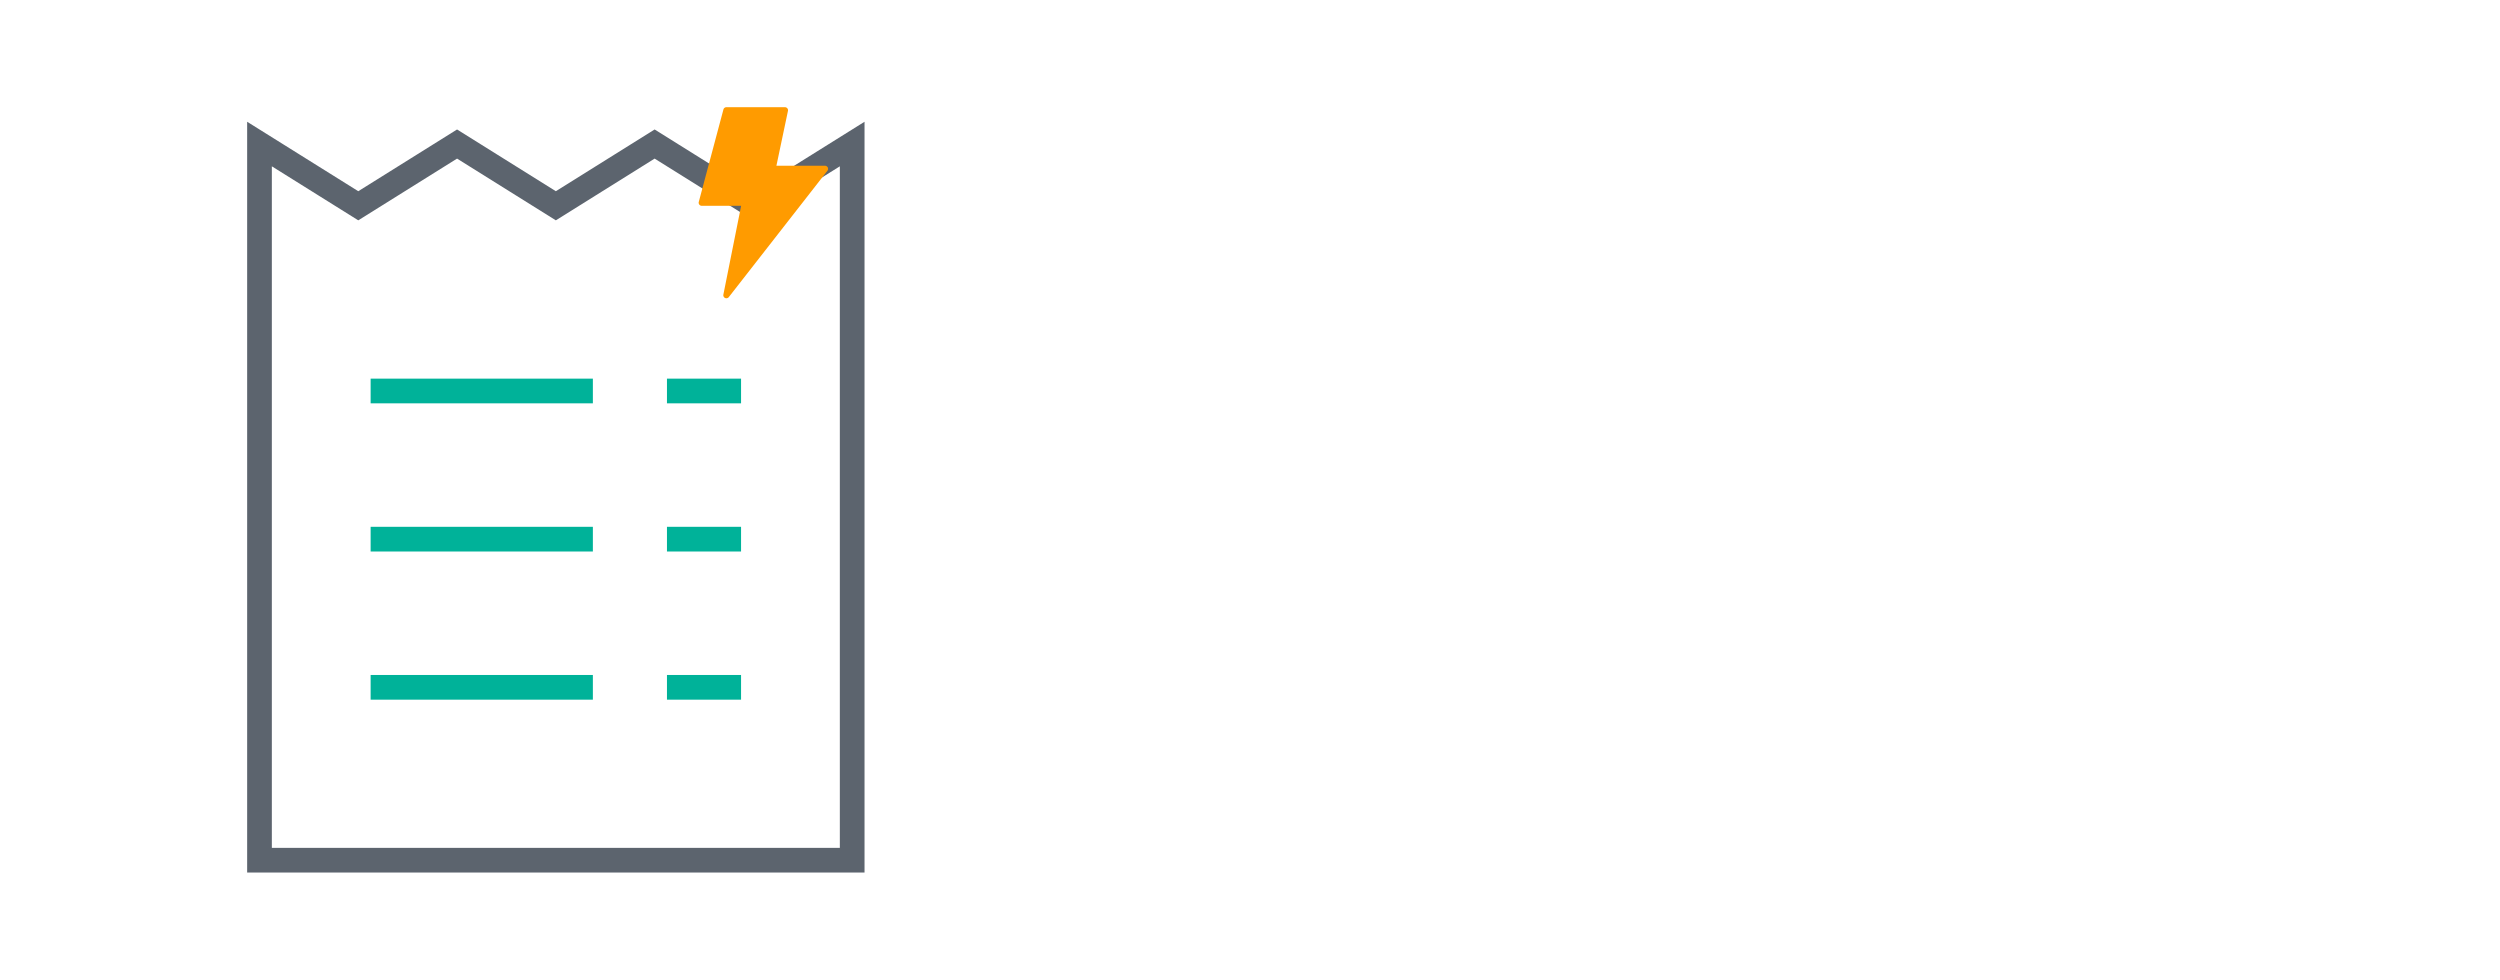 <svg width="325.44mm" height="482.041" preserveAspectRatio="xMaxYMid meet" viewBox="0 0 325.44 127.54" xmlns="http://www.w3.org/2000/svg"><path fill="none" d="M0 0h325.44v127.54H0z"/><g fill="none" stroke-linecap="square" stroke-miterlimit="10" stroke-width="2"><path stroke="#5c646e" d="M33.78 111.976V18.75l12.859 8.037 12.859-8.037 12.859 8.037 12.859-8.037 12.858 8.037 12.86-8.037v93.227z" stroke-width="3.215"/><g stroke="#00b299"><path data-color="color-2" d="M49.854 50.897H75.57M49.854 70.185H75.57M49.854 89.473H75.57M88.43 89.473h6.43M88.43 70.185h6.43M88.43 50.897h6.43" stroke-width="3.215"/></g></g><path d="M107.395 21.577h-6.325l1.503-7.137a.4.4 0 0 0-.392-.484H94.56a.401.401 0 0 0-.388.298l-3.209 12.033a.402.402 0 0 0 .388.505h5.126l-2.31 11.554a.4.4 0 0 0 .709.325l12.836-16.446a.402.402 0 0 0-.317-.648z" fill="#ff9b00"/></svg>